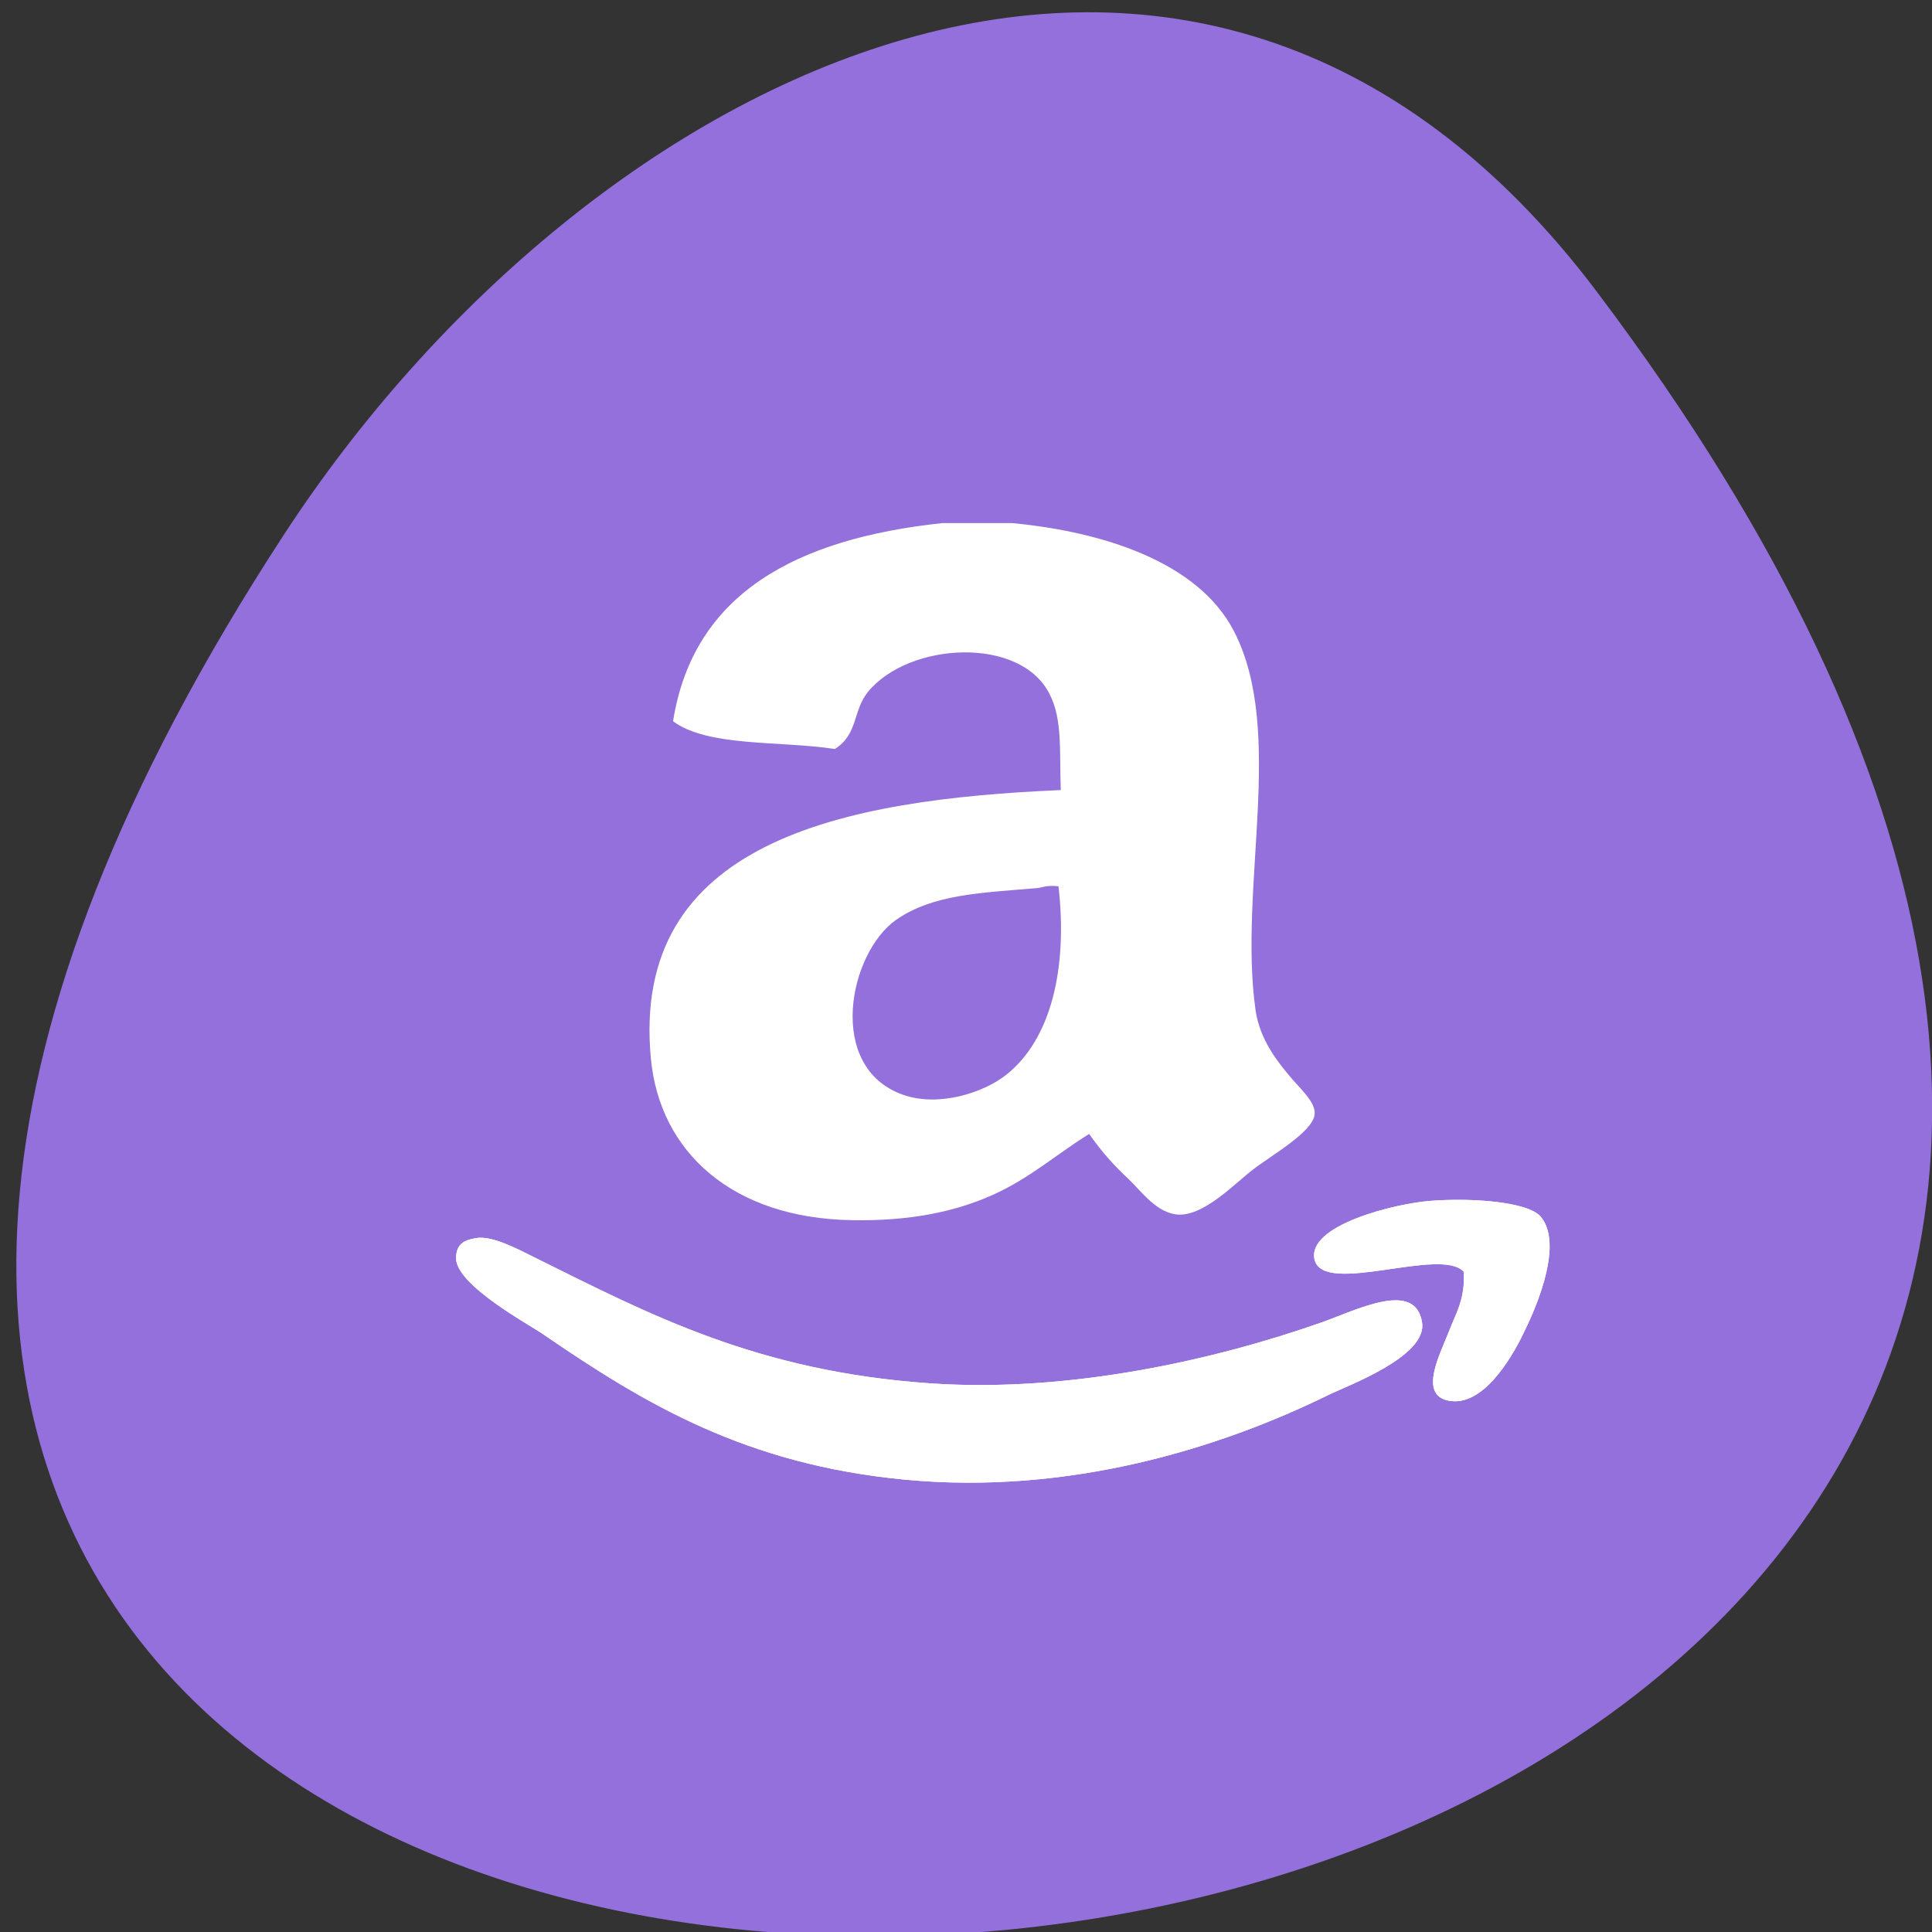 
<svg xmlns="http://www.w3.org/2000/svg" xmlns:xlink="http://www.w3.org/1999/xlink" width="16px" height="16px" viewBox="0 0 16 16" version="1.1">
<rect x="0" y="0" width="16" height="16" fill="#333333" stroke="none"/>
<g id="surface1">
<path style=" stroke:none;fill-rule:nonzero;fill:rgb(57.647%,43.922%,85.882%);fill-opacity:1;" d="M 13.223 2.414 C 25.73 18.992 -8.691 21.348 2.355 4.422 C 4.875 0.566 9.91 -1.98 13.223 2.414 Z M 13.223 2.414 "/>
<path style=" stroke:none;fill-rule:nonzero;fill:rgb(100%,100%,100%);fill-opacity:1;" d="M 11.996 11.035 C 11.926 11.215 11.738 11.566 12.012 11.602 C 12.309 11.645 12.555 11.176 12.629 11.016 C 12.738 10.793 12.945 10.293 12.758 10.074 C 12.652 9.953 12.191 9.918 11.848 9.945 C 11.562 9.965 10.816 10.148 10.887 10.434 C 10.965 10.734 11.93 10.324 12.121 10.531 C 12.137 10.754 12.059 10.871 11.996 11.035 Z M 3.777 10.414 C 3.766 10.641 4.402 10.98 4.5 11.051 C 5.34 11.625 6.176 12.129 7.496 12.254 C 8.855 12.383 10.105 11.992 10.996 11.555 C 11.164 11.473 11.82 11.234 11.777 10.953 C 11.723 10.594 11.23 10.852 10.941 10.953 C 10.074 11.258 8.867 11.535 7.715 11.457 C 6.277 11.359 5.391 10.891 4.43 10.418 C 4.297 10.352 4.074 10.227 3.941 10.254 C 3.848 10.27 3.781 10.297 3.777 10.414 Z M 3.777 10.414 "/>
<path style=" stroke:none;fill-rule:nonzero;fill:rgb(100%,100%,100%);fill-opacity:1;" d="M 7.805 4.332 L 8.383 4.332 C 9.117 4.402 9.918 4.645 10.219 5.227 C 10.648 6.059 10.254 7.34 10.398 8.367 C 10.43 8.574 10.531 8.734 10.672 8.902 C 10.758 9.008 10.898 9.125 10.887 9.227 C 10.879 9.371 10.52 9.574 10.379 9.684 C 10.234 9.793 9.98 10.066 9.762 10.059 C 9.582 10.051 9.453 9.867 9.348 9.766 C 9.23 9.656 9.133 9.551 9.02 9.391 C 8.754 9.555 8.535 9.754 8.223 9.895 C 7.91 10.035 7.539 10.113 7.059 10.105 C 6.059 10.09 5.465 9.535 5.391 8.773 C 5.215 6.969 6.973 6.621 8.785 6.543 C 8.773 6.223 8.801 5.957 8.691 5.746 C 8.449 5.266 7.527 5.316 7.188 5.73 C 7.059 5.891 7.109 6.078 6.914 6.203 C 6.461 6.133 5.863 6.188 5.574 5.973 C 5.742 4.914 6.594 4.461 7.805 4.332 Z M 8.586 7.355 C 8.117 7.395 7.727 7.406 7.422 7.617 C 7.027 7.895 6.84 8.84 7.477 9.066 C 7.777 9.172 8.148 9.047 8.332 8.902 C 8.703 8.609 8.844 8.023 8.766 7.34 C 8.66 7.328 8.633 7.352 8.586 7.355 Z M 8.586 7.355 "/>
<path style=" stroke:none;fill-rule:nonzero;fill:rgb(100%,100%,100%);fill-opacity:1;" d="M 12.121 10.531 C 11.93 10.324 10.965 10.734 10.887 10.434 C 10.816 10.145 11.562 9.965 11.848 9.945 C 12.191 9.918 12.652 9.953 12.758 10.074 C 12.945 10.293 12.738 10.793 12.629 11.016 C 12.555 11.176 12.309 11.645 12.012 11.602 C 11.738 11.566 11.926 11.215 11.996 11.035 C 12.059 10.871 12.137 10.754 12.121 10.531 Z M 12.121 10.531 "/>
<path style=" stroke:none;fill-rule:nonzero;fill:rgb(100%,100%,100%);fill-opacity:1;" d="M 3.938 10.254 C 4.074 10.227 4.297 10.348 4.43 10.414 C 5.391 10.891 6.273 11.359 7.711 11.457 C 8.867 11.535 10.074 11.258 10.941 10.953 C 11.23 10.852 11.723 10.594 11.777 10.953 C 11.82 11.234 11.164 11.473 10.996 11.555 C 10.105 11.992 8.855 12.383 7.496 12.254 C 6.176 12.129 5.336 11.625 4.5 11.051 C 4.402 10.98 3.766 10.641 3.777 10.414 C 3.781 10.297 3.848 10.27 3.938 10.254 Z M 3.938 10.254 "/>
</g>
</svg>
